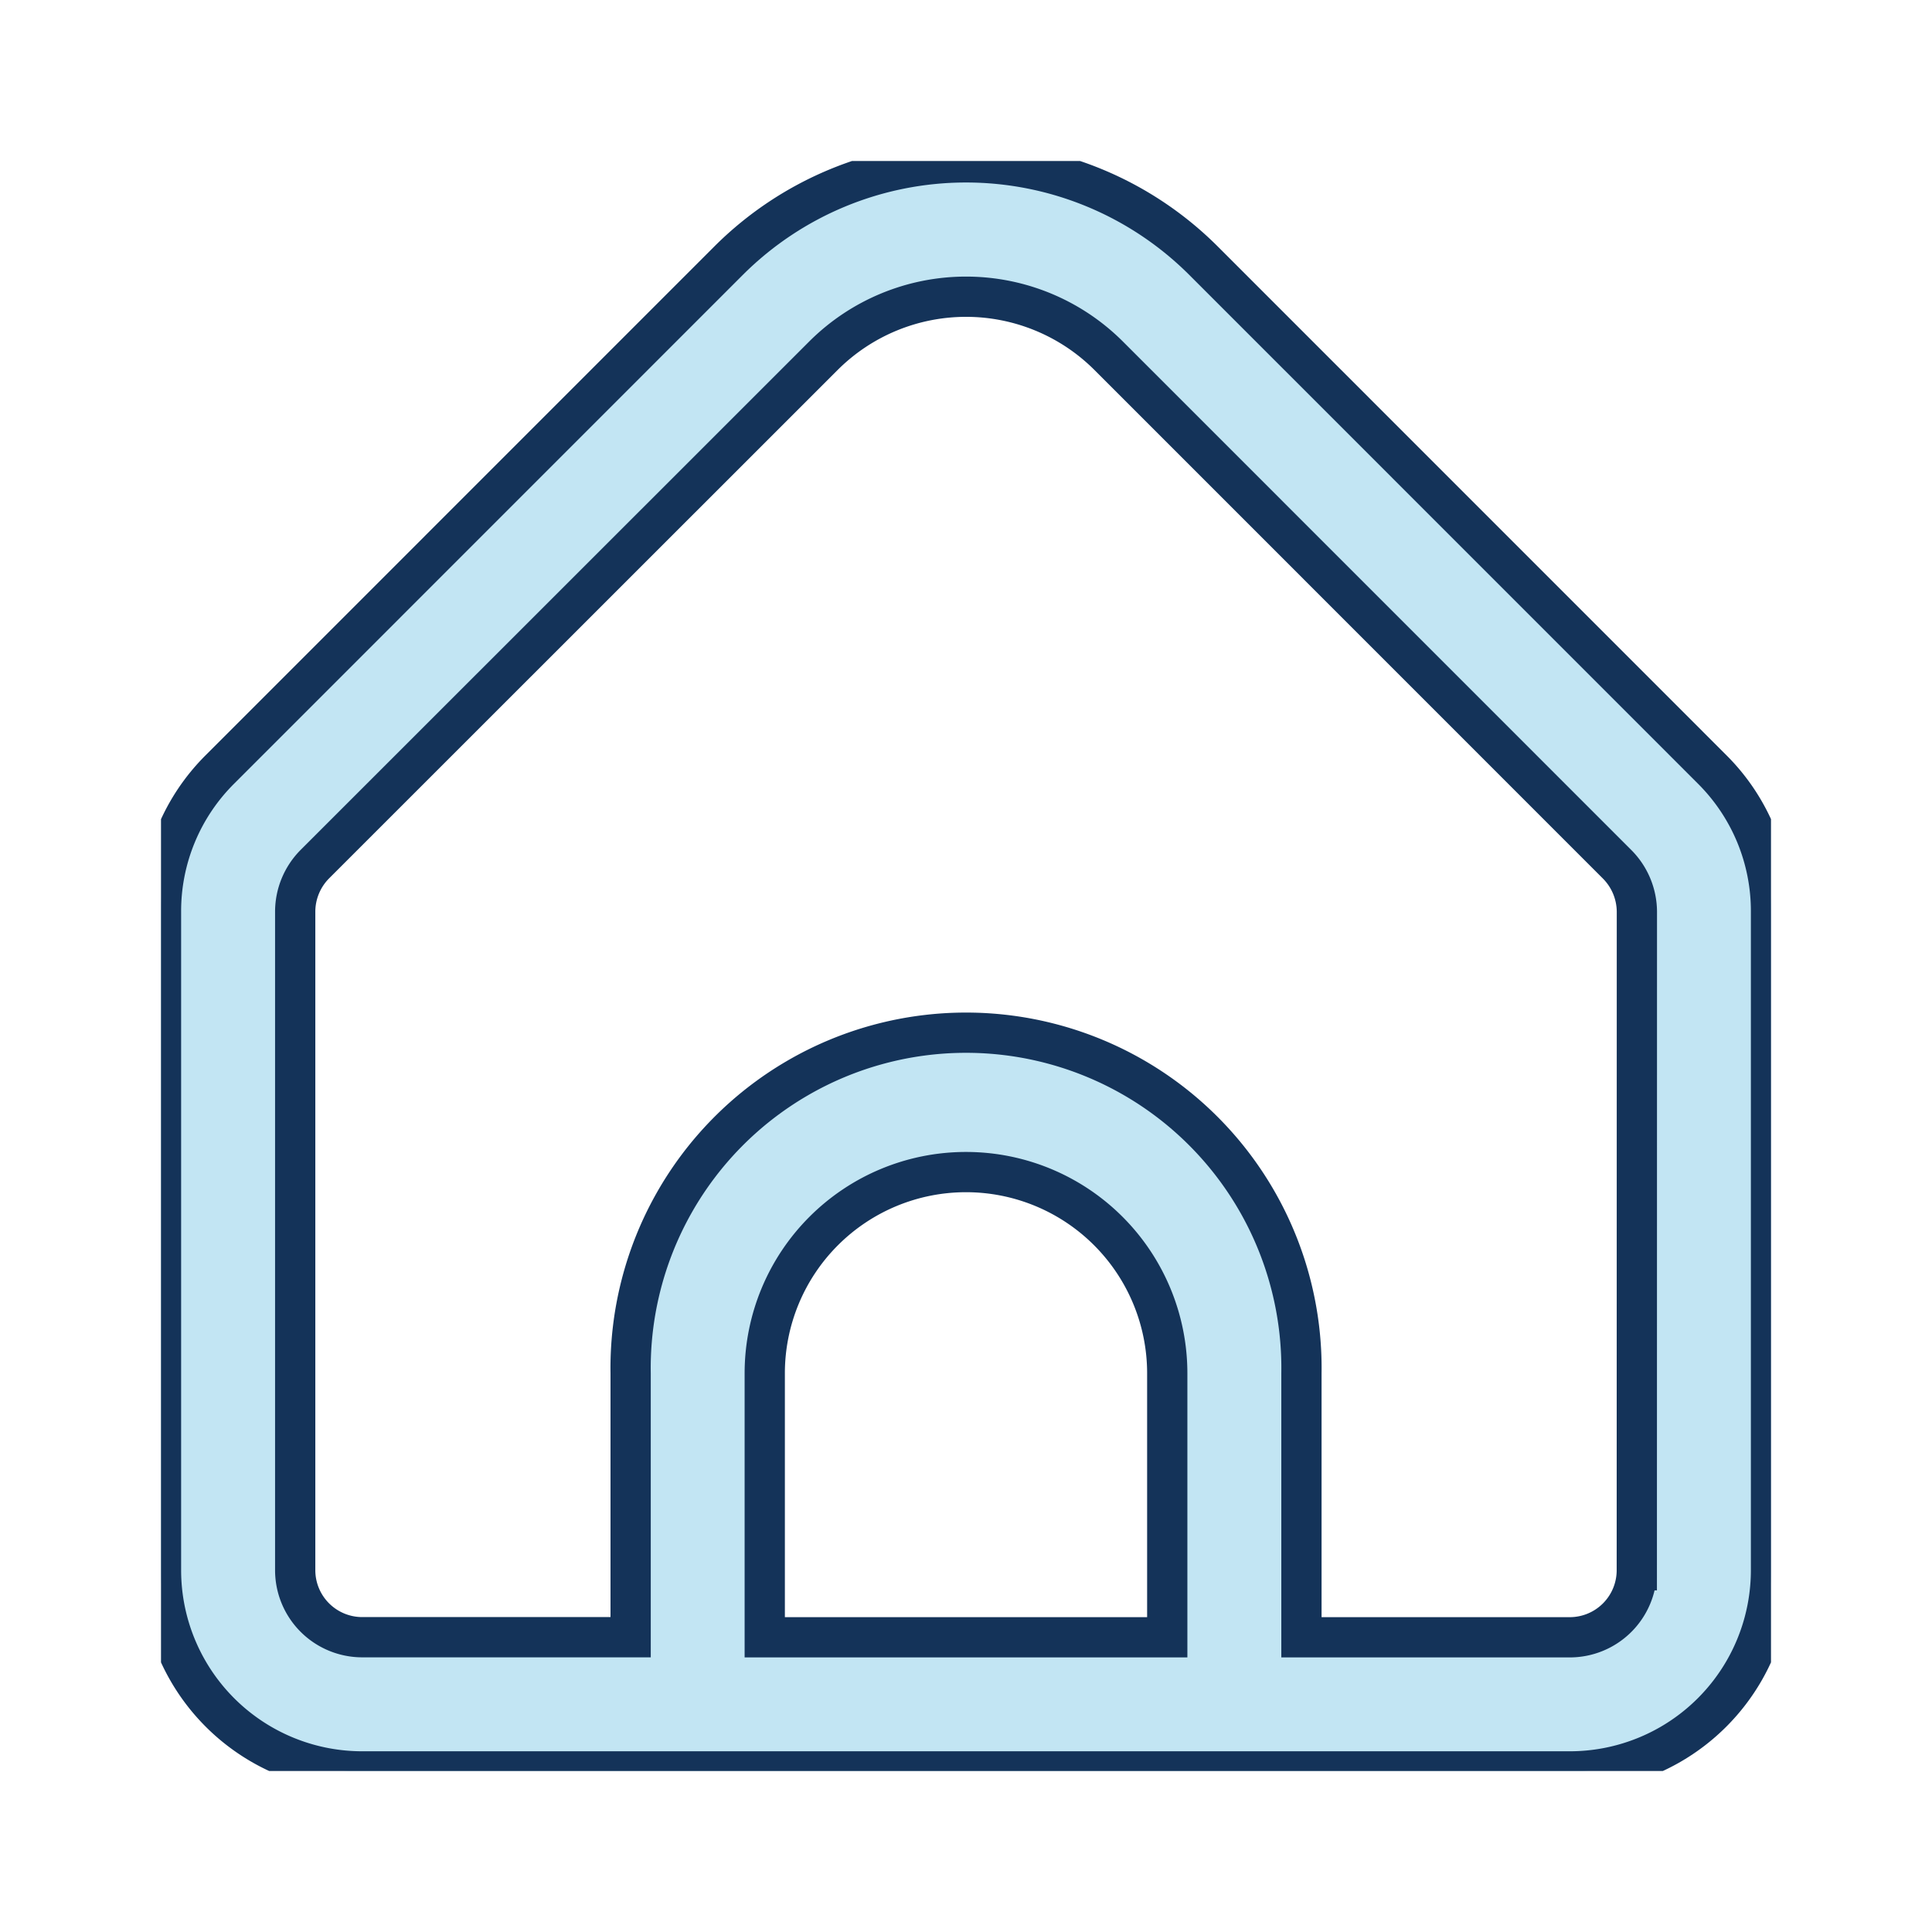 <svg xmlns="http://www.w3.org/2000/svg" xmlns:xlink="http://www.w3.org/1999/xlink" width="24" height="24" viewBox="0 0 24 24">
  <defs>
    <clipPath id="clip-path">
      <rect id="Rectangle_401" data-name="Rectangle 401" width="20" height="20" fill="#c2e5f3" stroke="#143359" stroke-width="0.5"/>
    </clipPath>
  </defs>
  <g id="Home" transform="translate(19300 9796)">
    <rect id="Rectangle_405" data-name="Rectangle 405" width="24" height="24" transform="translate(-19300 -9796)" fill="none"/>
    <g id="fi-rr-home" transform="translate(-19298 -9794)" clip-path="url(#clip-path)">
      <path id="Path_313" data-name="Path 313" d="M19.268,7.561,12.947,1.239a4.173,4.173,0,0,0-5.893,0L.733,7.561A2.482,2.482,0,0,0,0,9.328v8.181a2.5,2.5,0,0,0,2.5,2.5h15a2.5,2.5,0,0,0,2.5-2.5V9.328a2.482,2.482,0,0,0-.733-1.768ZM12.5,18.343h-5V15.064a2.5,2.5,0,1,1,5,0Zm5.833-.833a.833.833,0,0,1-.833.833H14.167V15.064a4.167,4.167,0,1,0-8.333,0v3.278H2.5a.833.833,0,0,1-.833-.833V9.328a.84.84,0,0,1,.244-.589L8.232,2.42a2.507,2.507,0,0,1,3.537,0l6.321,6.322a.841.841,0,0,1,.244.587Z" transform="translate(0 -0.004)" fill="#c2e5f3" stroke="#143359" stroke-width="0.5"/>
    </g>
  </g>
</svg>
